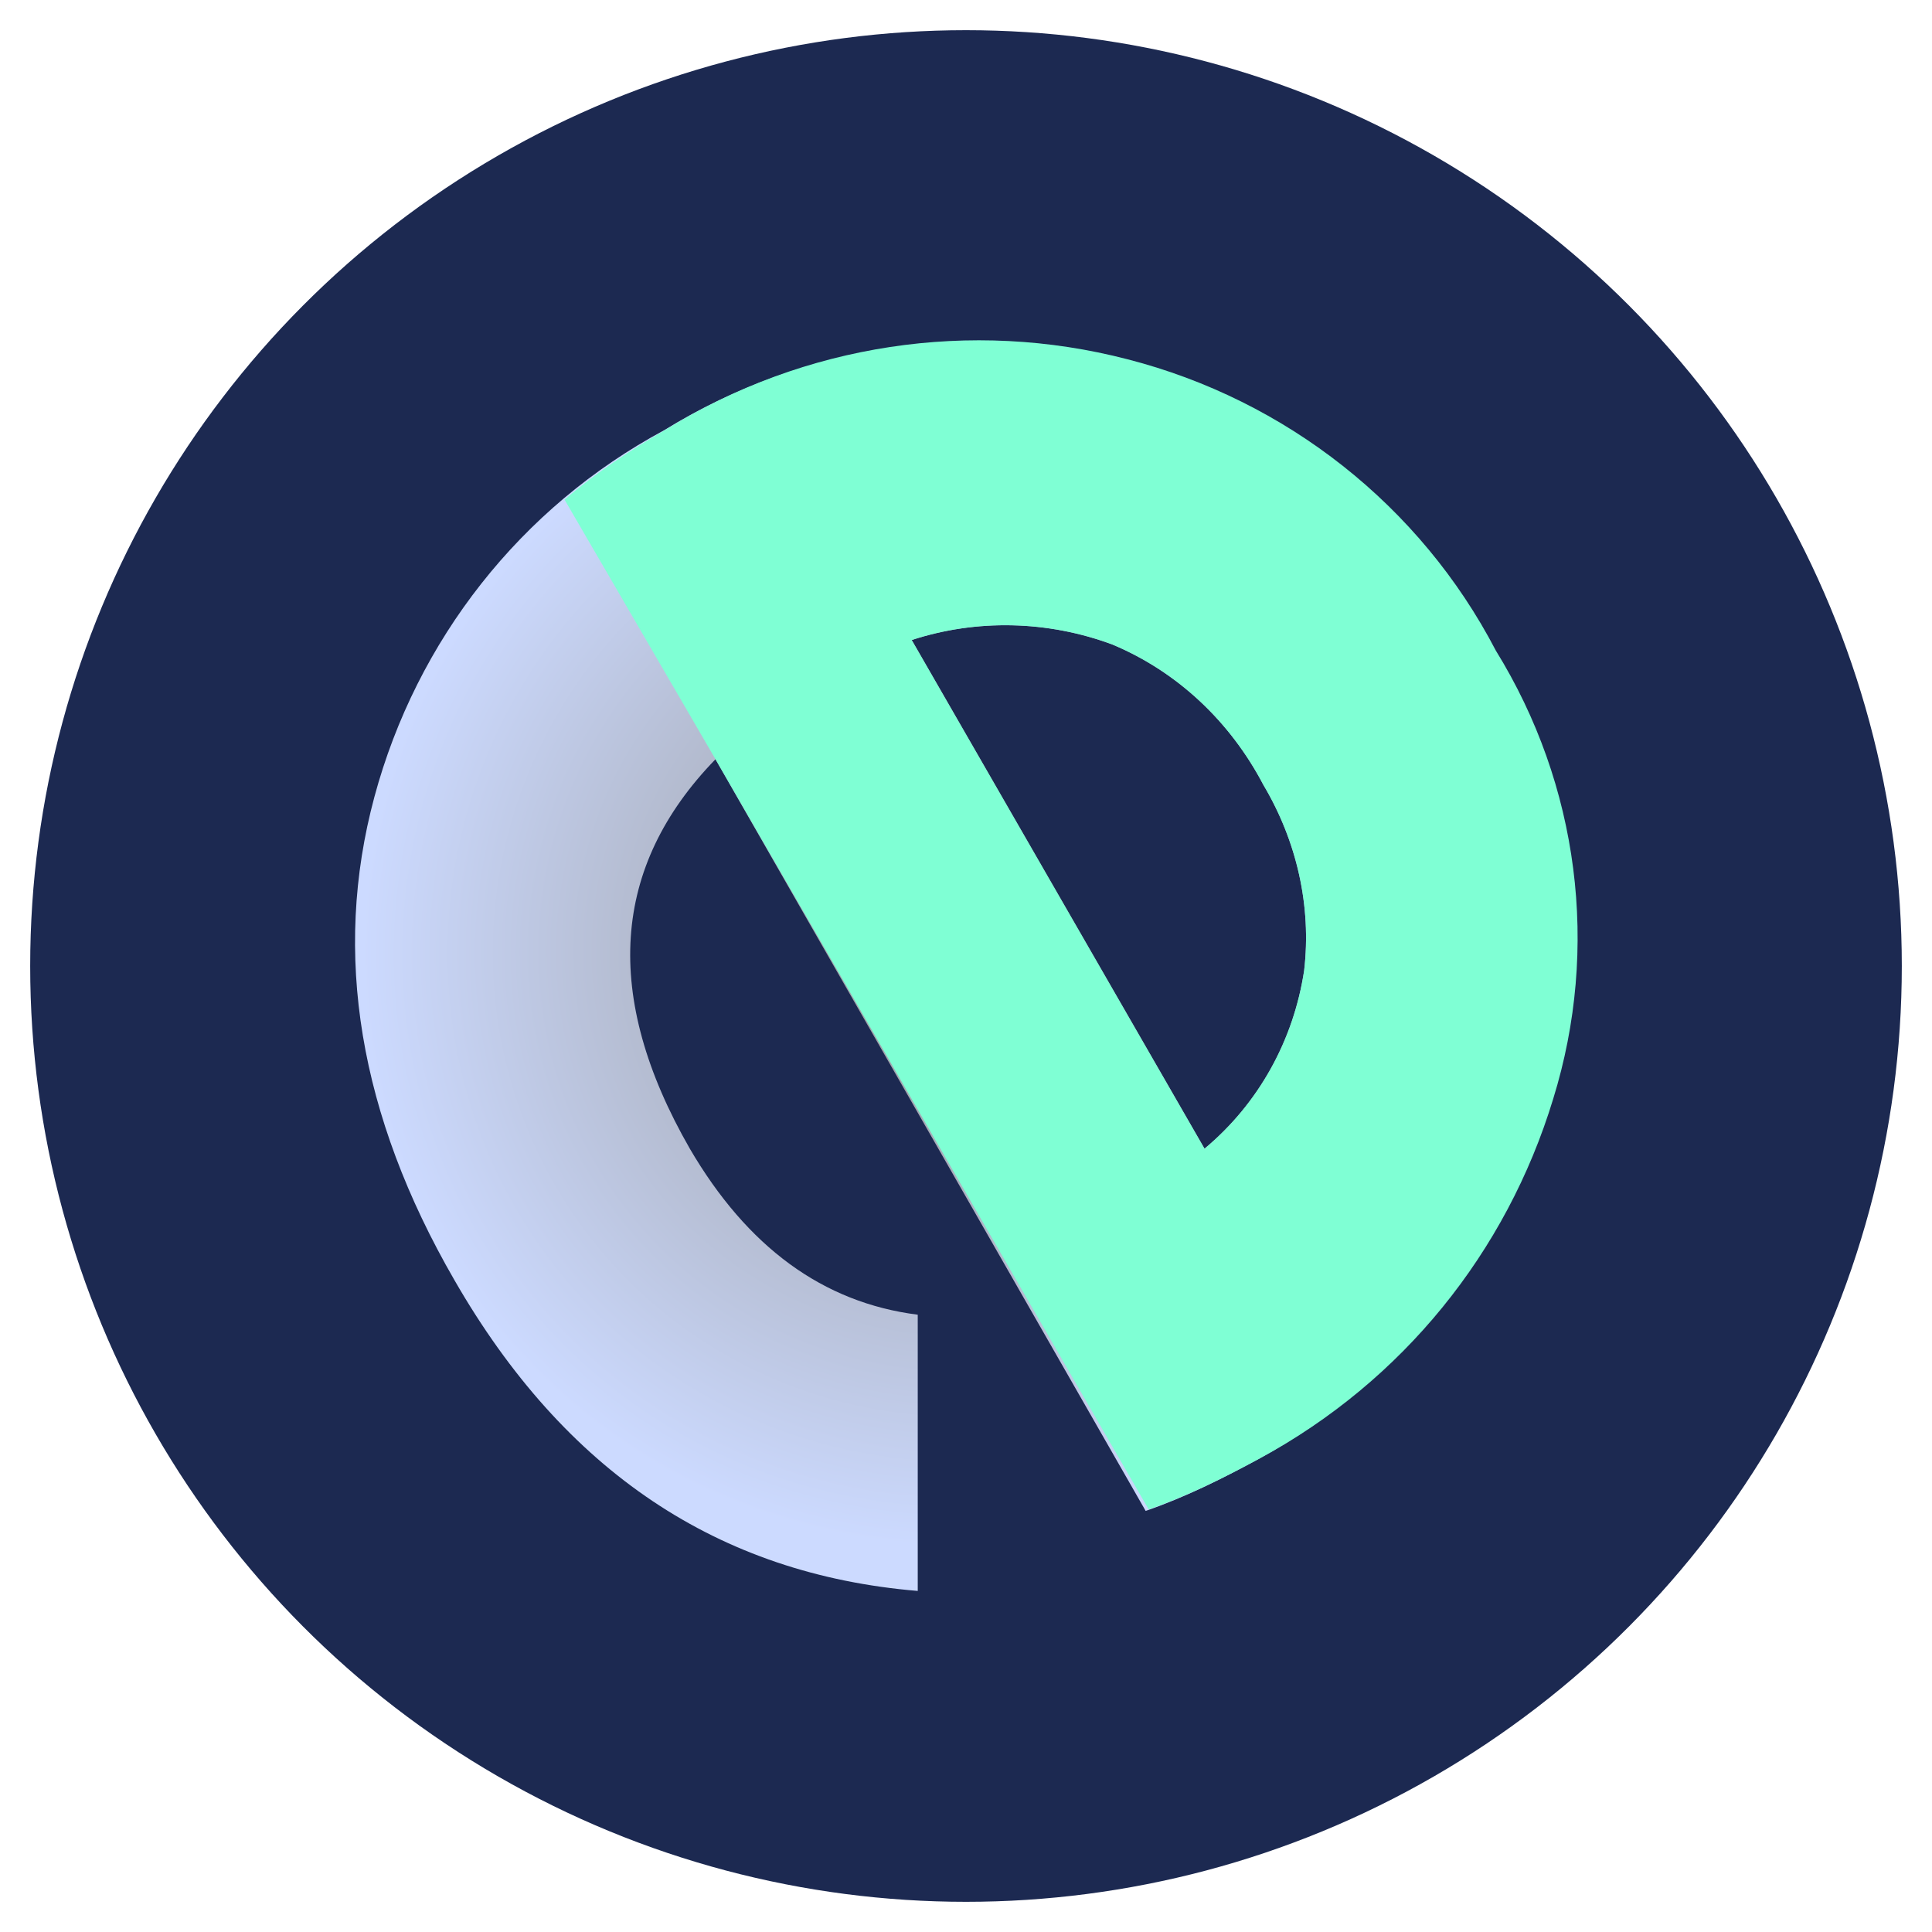 <?xml version="1.0" encoding="utf-8"?>
<!-- Generator: Adobe Illustrator 25.1.0, SVG Export Plug-In . SVG Version: 6.00 Build 0)  -->
<svg version="1.1" id="Layer_1" xmlns="http://www.w3.org/2000/svg" xmlns:xlink="http://www.w3.org/1999/xlink" x="0px" y="0px"
	 width="128px" height="128px" viewBox="0 0 128 128" style="enable-background:new 0 0 128 128;" xml:space="preserve">
<style type="text/css">
	.st0{fill:#1C2951;}
	.st1{fill:url(#Path_6310-2_2_);}
	.st2{fill:#7FFFD4;}
</style>
<circle class="st0" cx="64" cy="64" r="62"/>
<g id="logo_1_" transform="translate(-64.228 -24.317)">
	<g id="icon_1_" transform="translate(-63 -46)">
		<g id="Group_6837_1_" transform="translate(136.911 77)">
			<g transform="matrix(1, 0, 0, 1, -9.68, -6.68)">
				
					<radialGradient id="Path_6310-2_2_" cx="-266.236" cy="648.087" r="1.089" gradientTransform="matrix(18.084 31.323 31.985 -18.466 -15850.551 20369.656)" gradientUnits="userSpaceOnUse">
					<stop  offset="0" style="stop-color:#979797"/>
					<stop  offset="1" style="stop-color:#CCDAFF"/>
				</radialGradient>
				<path id="Path_6310-2_1_" class="st1" d="M47.4,50.3c-6.9,7.1-7.5,15.7-1.7,25.8c3.8,6.5,8.8,10.2,15.1,11l0,18.3
					c-13.2-1.1-23.4-7.9-30.7-20.6c-6.3-10.9-8.1-21.6-5.3-32c2.8-10.4,9.7-19.2,19.2-24.3c9.1-5.6,20.1-7.3,30.5-4.6
					c10.5,2.7,19.4,9.7,24.4,19.3c5.5,8.9,6.9,19.7,3.8,29.7c-3.1,10.2-10,18.7-19.4,23.8c-2.4,1.3-4.8,2.5-7.4,3.4L47.4,50.3z
					 M60.4,42.4l19.4,33.7c3.6-3,5.9-7.2,6.6-11.8c0.5-4.3-0.5-8.6-2.7-12.3c-2.2-4.2-5.7-7.5-10-9.3C69.4,41.1,64.7,41,60.4,42.4z"
					/>
			</g>
			<g transform="matrix(1, 0, 0, 1, -9.68, -6.68)">
				<path id="Path_6313-2_1_" class="st2" d="M47.4,50.3l-10-17.2c2.1-1.8,4.4-3.3,6.8-4.7c9.1-5.6,20.1-7.3,30.5-4.6
					c10.5,2.7,19.4,9.7,24.4,19.3c5.5,8.9,6.9,19.7,3.8,29.7c-3.1,10.2-10,18.7-19.4,23.8c-2.4,1.3-4.8,2.5-7.4,3.4L47.4,50.3z
					 M60.4,42.4l19.4,33.7c3.6-3,5.9-7.2,6.6-11.8c0.5-4.3-0.5-8.6-2.7-12.3c-2.2-4.2-5.7-7.5-10-9.3C69.4,41.1,64.7,41,60.4,42.4z"
					/>
			</g>
		</g>
	</g>
</g>
</svg>
